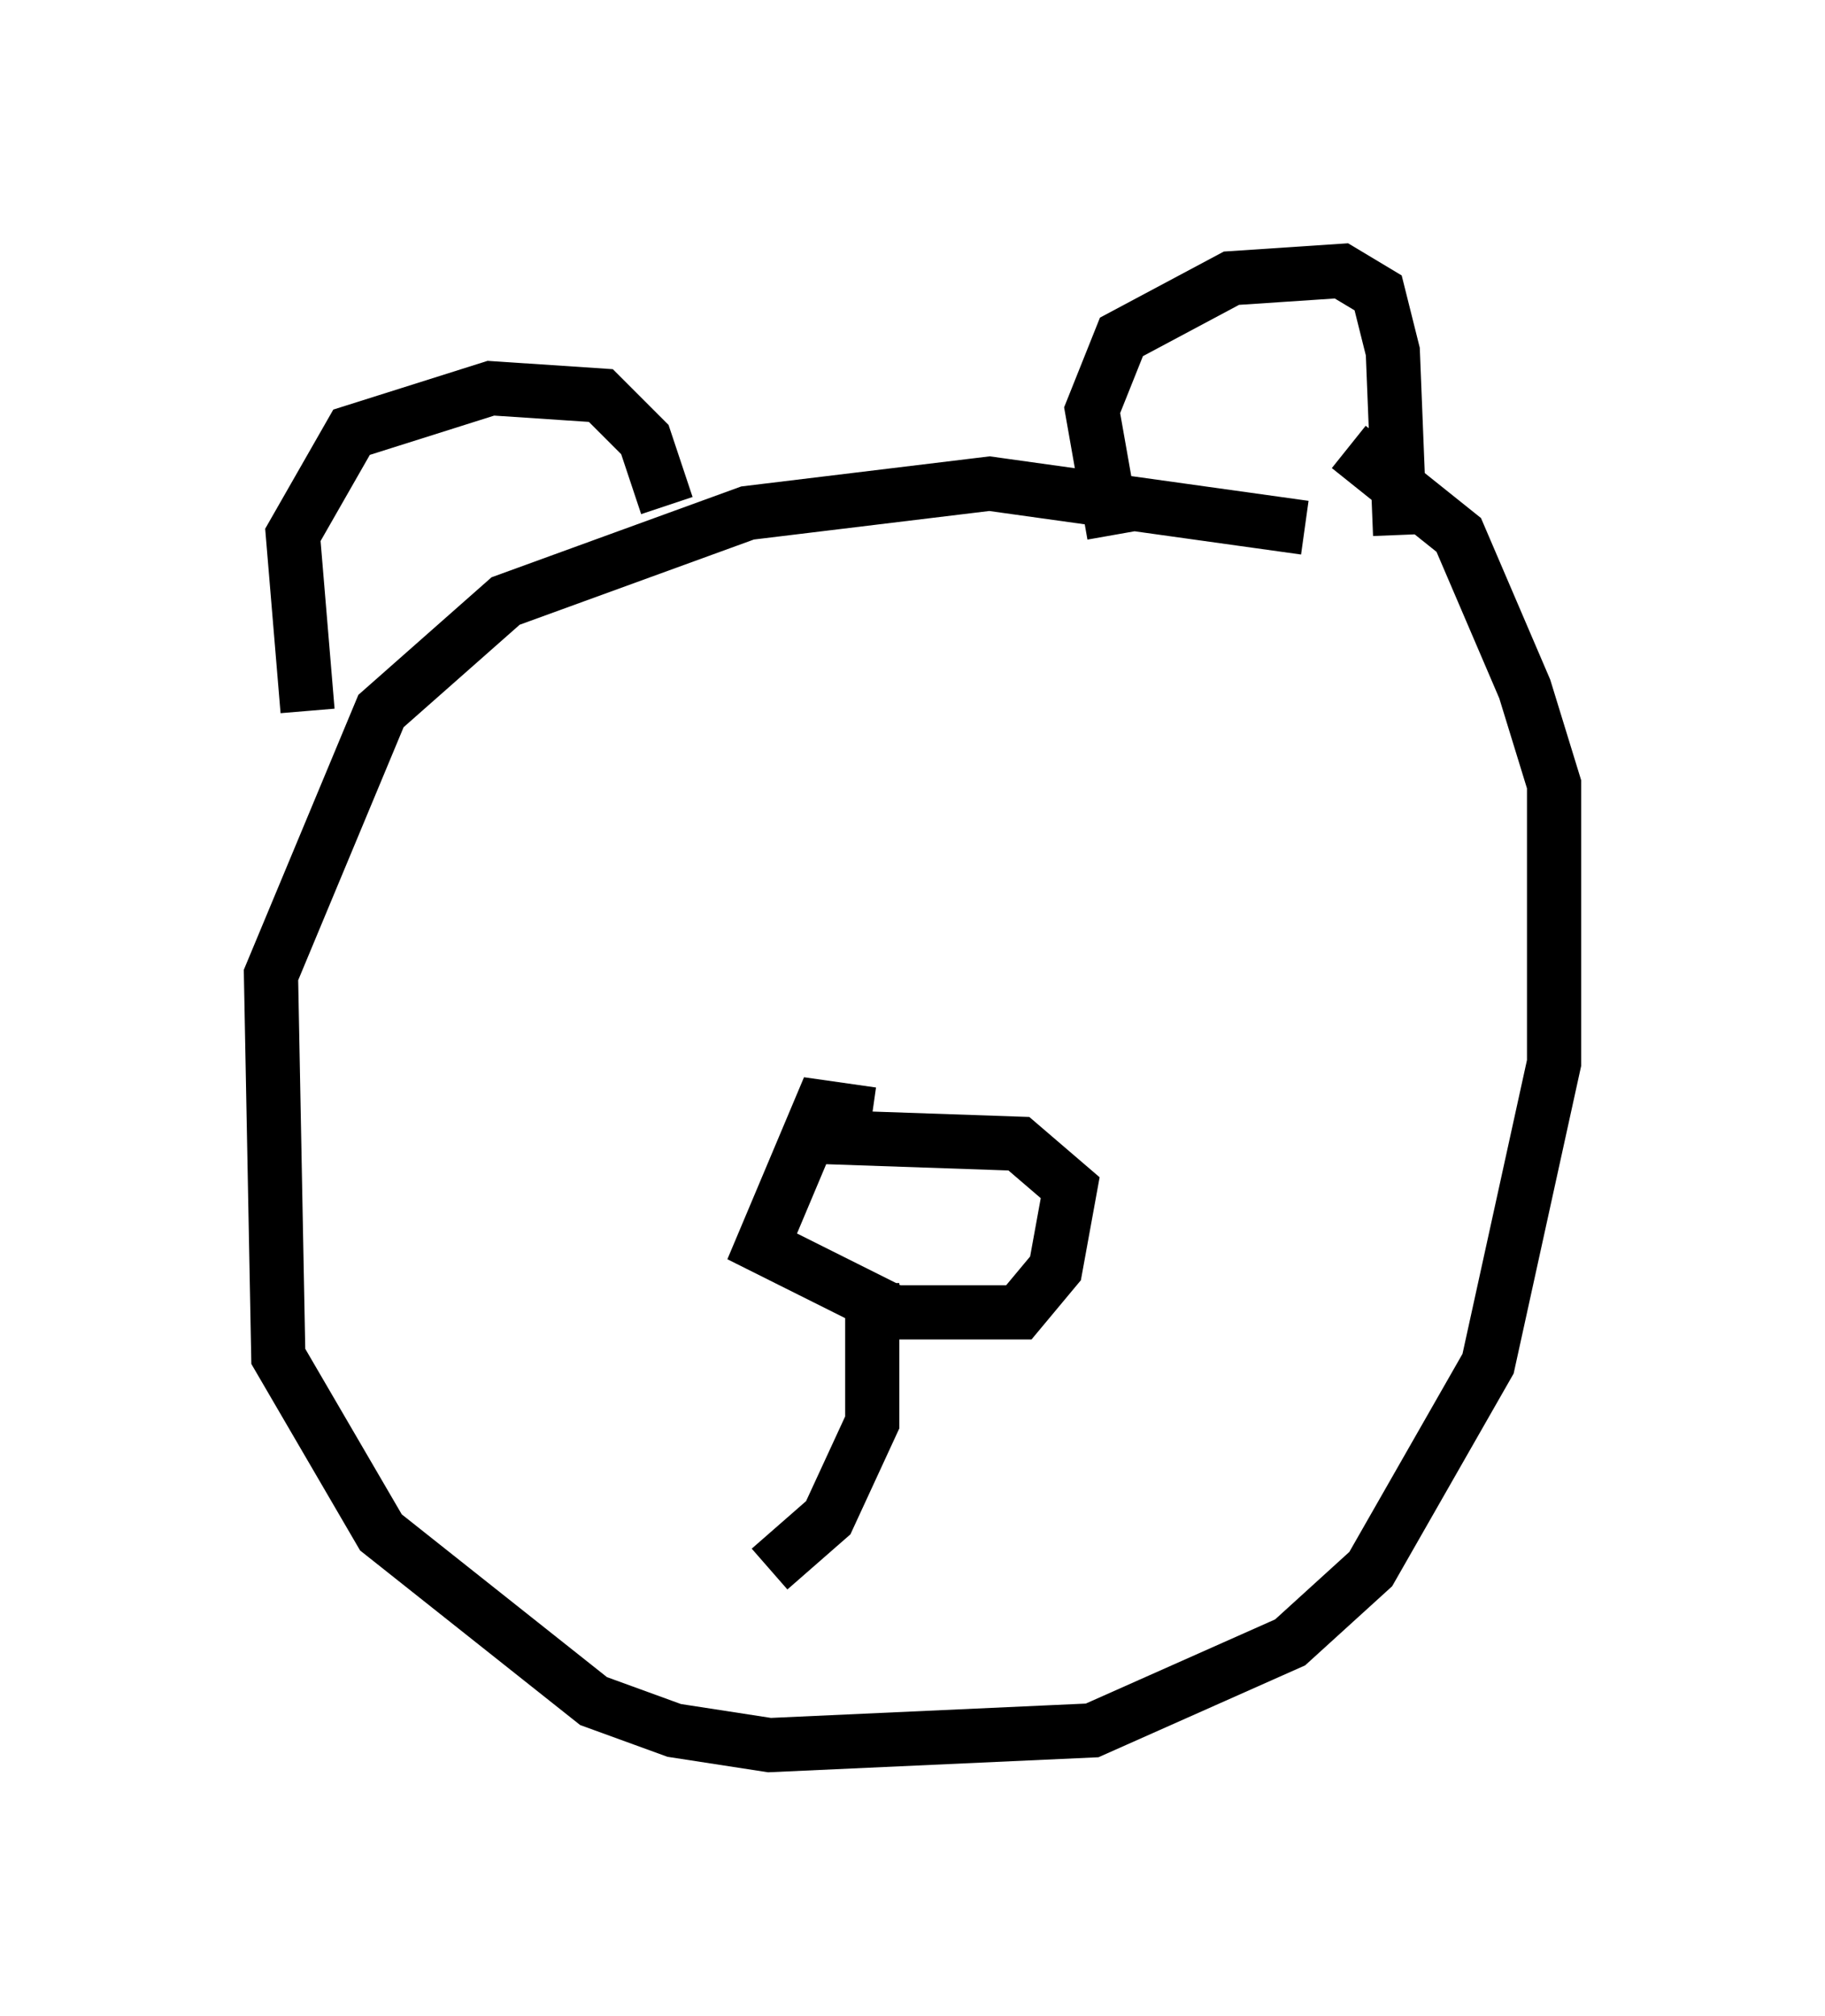 <?xml version="1.0" encoding="utf-8" ?>
<svg baseProfile="full" height="37.199" version="1.1" width="33.68" xmlns="http://www.w3.org/2000/svg" xmlns:ev="http://www.w3.org/2001/xml-events" xmlns:xlink="http://www.w3.org/1999/xlink"><defs /><rect fill="white" height="37.199" width="33.68" x="0" y="0" /><path d="M25.974, 10.954 m-1.894, -1.218 l-5.819, -0.812 -4.465, 0.541 l-4.465, 1.624 -2.3, 2.03 l-2.03, 4.871 0.135, 7.036 l1.894, 3.248 3.924, 3.112 l1.488, 0.541 1.759, 0.271 l5.954, -0.271 3.654, -1.624 l1.488, -1.353 2.165, -3.789 l1.218, -5.548 0.0, -5.142 l-0.541, -1.759 -1.218, -2.842 l-2.03, -1.624 m-19.215, 4.871 l-0.271, -3.248 1.083, -1.894 l2.571, -0.812 2.03, 0.135 l0.812, 0.812 0.406, 1.218 m8.254, 0.541 l-0.406, -2.3 0.541, -1.353 l2.03, -1.083 2.03, -0.135 l0.677, 0.406 0.271, 1.083 l0.135, 3.383 m-9.743, 10.69 l-0.947, -0.135 -1.083, 2.571 l2.436, 1.218 2.3, 0.0 l0.677, -0.812 0.271, -1.488 l-0.947, -0.812 -3.924, -0.135 m1.218, 2.706 l0.0, 2.571 -0.812, 1.759 l-1.083, 0.947 " fill="none" stroke="black" stroke-width="1" /></svg>